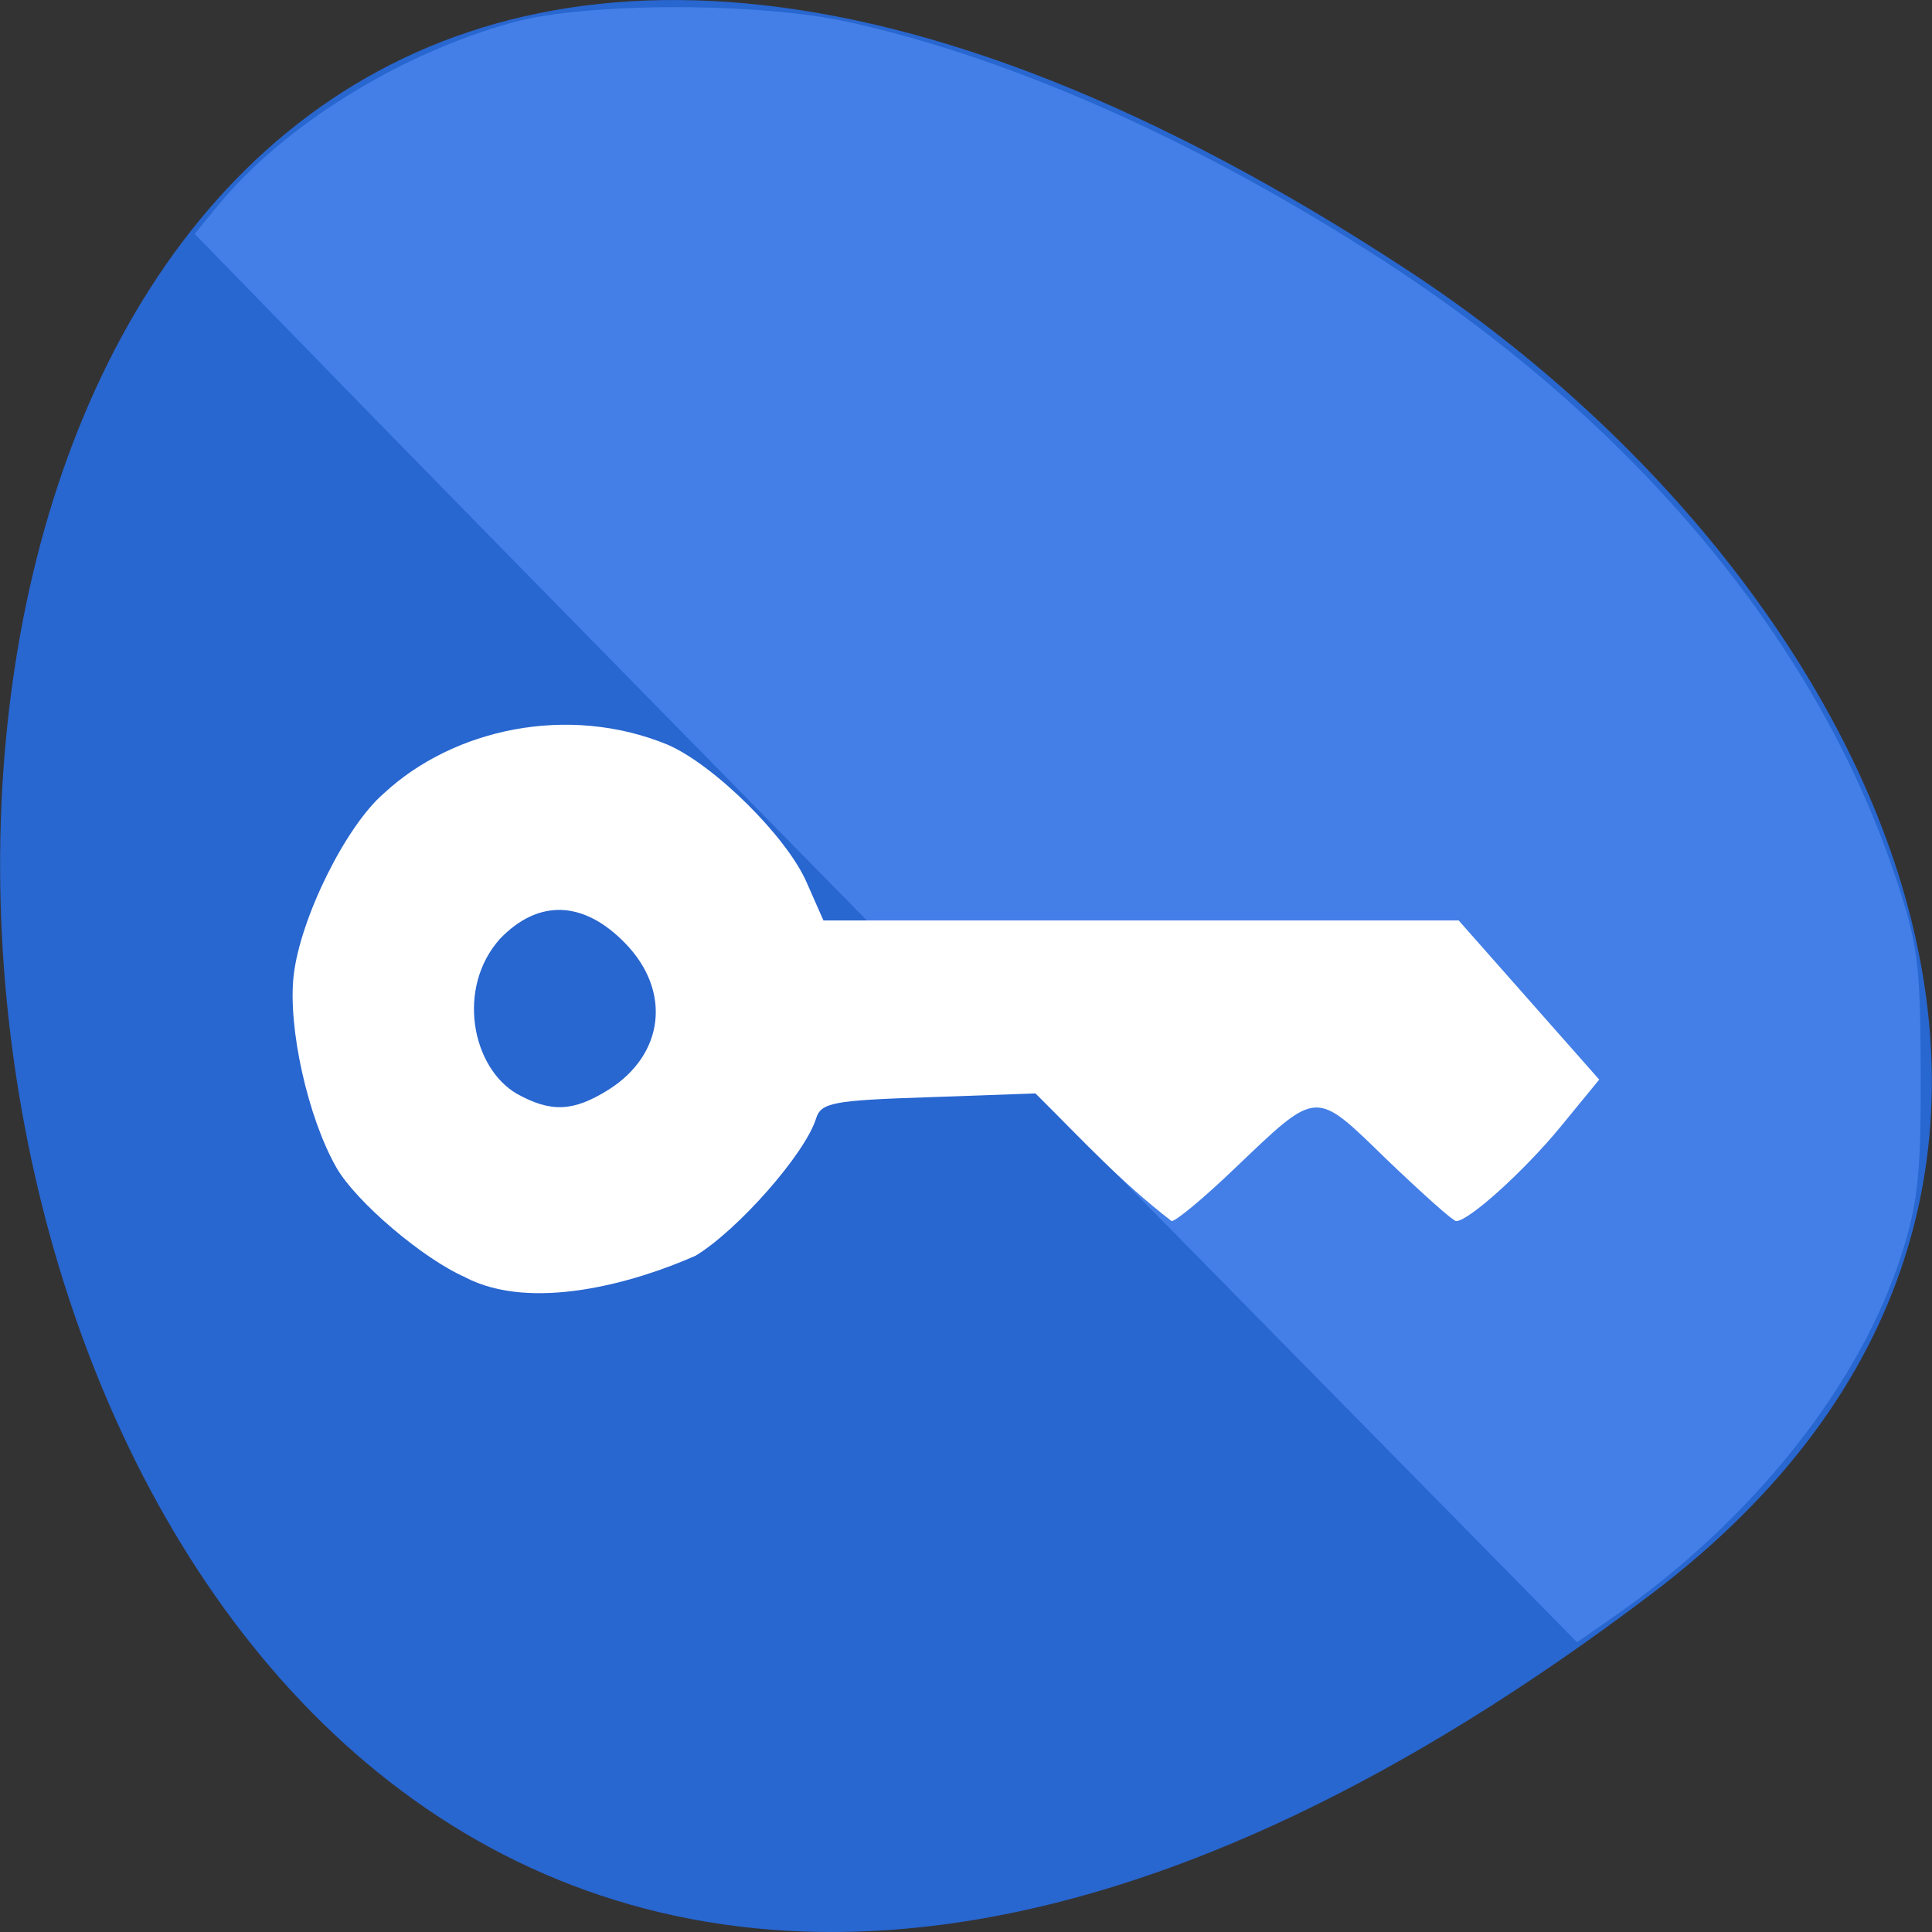 <svg xmlns="http://www.w3.org/2000/svg" viewBox="0 0 24 24"><rect x="0" y="0" width="24" height="24" fill="#333333" stroke="none"/><path d="m 20.52 19.797 c -24.973 18.922 -28.52 -33.15 -3.03 -16.438 c 5.809 3.809 9.641 11.426 3.03 16.438" fill="#2866d0"/><path d="m 13.285 13.992 c -3.469 -3.523 -7.332 -7.461 -8.586 -8.746 l -2.281 -2.34 l 0.285 -0.348 c 0.82 -1 2.273 -1.902 3.688 -2.285 c 0.918 -0.246 3.051 -0.246 4.164 0.004 c 2.098 0.465 4.512 1.559 6.809 3.078 c 3.066 2.031 5.246 4.699 6.191 7.566 c 0.27 0.813 0.301 1.059 0.305 2.402 c 0.004 1.258 -0.035 1.617 -0.234 2.246 c -0.516 1.637 -1.863 3.328 -3.609 4.535 l -0.426 0.297" fill="#447fe7"/><path d="m 5.781 15.867 c -0.523 -0.227 -1.359 -0.938 -1.602 -1.363 c -0.355 -0.621 -0.605 -1.742 -0.531 -2.387 c 0.082 -0.711 0.645 -1.852 1.121 -2.262 c 0.863 -0.801 2.285 -1.113 3.523 -0.605 c 0.578 0.25 1.484 1.145 1.73 1.715 l 0.207 0.469 h 7.891 l 1.746 1.977 l -0.48 0.586 c -0.453 0.551 -1.141 1.172 -1.297 1.172 c -0.039 0 -0.422 -0.344 -0.859 -0.762 c -0.91 -0.883 -0.848 -0.887 -1.906 0.121 c -0.371 0.355 -0.715 0.641 -0.77 0.641 c -0.645 -0.5 -1.07 -0.969 -1.691 -1.586 l -1.328 0.047 c -1.188 0.039 -1.336 0.066 -1.398 0.266 c -0.137 0.438 -0.969 1.383 -1.496 1.703 c -0.777 0.344 -2.039 0.695 -2.859 0.27 m 1.777 -2.332 c 0.695 -0.438 0.785 -1.227 0.207 -1.82 c -0.516 -0.531 -1.074 -0.551 -1.551 -0.059 c -0.551 0.609 -0.355 1.605 0.207 1.93 c 0.422 0.234 0.699 0.223 1.137 -0.051" fill="#fff"/></svg>